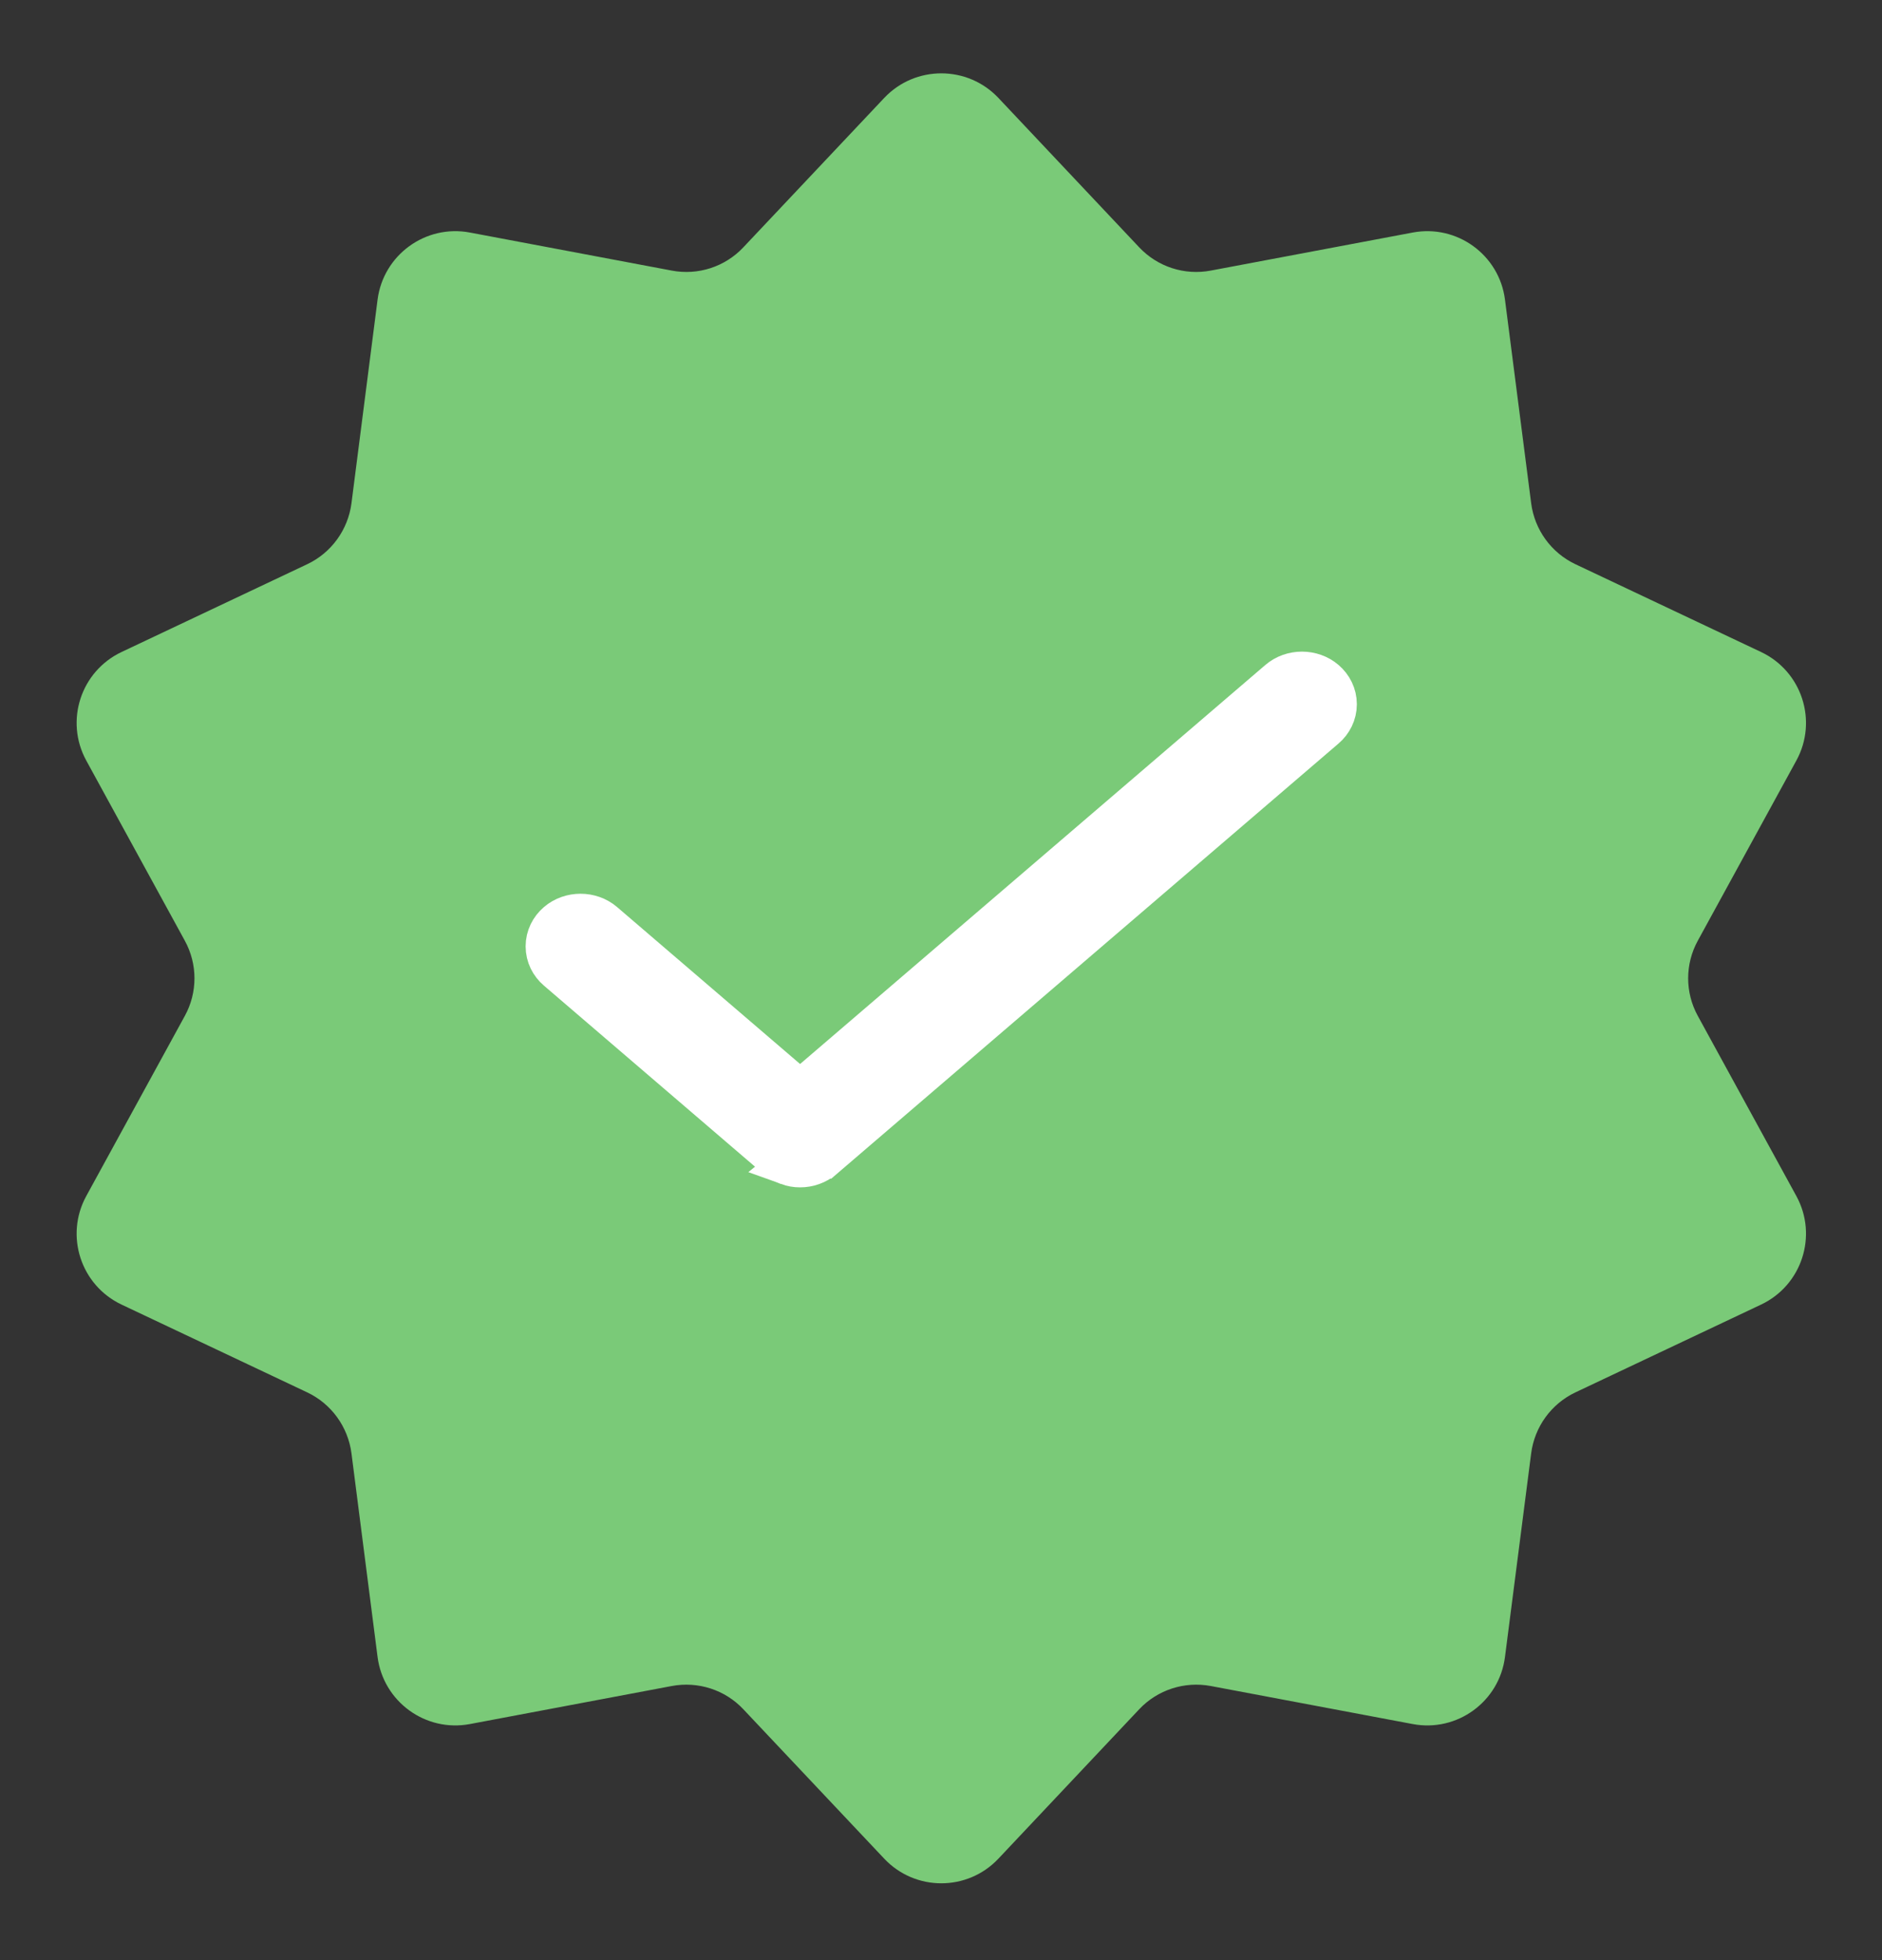 <svg width="24" height="25" viewBox="0 0 24 25" fill="none" xmlns="http://www.w3.org/2000/svg">
<rect x="0" y="0" width="24" height="25" fill="#333333" stroke="none"/>
<path d="M11.276 1.249C11.671 0.831 12.337 0.831 12.732 1.249L14.528 3.155C14.762 3.403 15.106 3.515 15.441 3.451L18.015 2.966C18.581 2.859 19.119 3.251 19.192 3.821L19.526 6.419C19.57 6.757 19.782 7.05 20.09 7.196L22.458 8.316C22.978 8.562 23.184 9.195 22.908 9.7L21.651 11.998C21.487 12.297 21.487 12.658 21.651 12.957L22.908 15.255C23.184 15.76 22.978 16.393 22.458 16.639L20.09 17.759C19.782 17.905 19.57 18.198 19.526 18.536L19.192 21.134C19.119 21.704 18.581 22.096 18.015 21.989L15.441 21.504C15.106 21.441 14.762 21.552 14.528 21.8L12.732 23.706C12.337 24.125 11.671 24.125 11.276 23.706L9.479 21.8C9.246 21.552 8.901 21.441 8.566 21.504L5.993 21.989C5.427 22.096 4.889 21.704 4.815 21.134L4.482 18.536C4.438 18.198 4.226 17.905 3.918 17.759L1.55 16.639C1.03 16.393 0.824 15.76 1.1 15.255L2.357 12.957C2.521 12.658 2.521 12.297 2.357 11.998L1.1 9.7C0.824 9.195 1.03 8.562 1.55 8.316L3.918 7.196C4.226 7.05 4.438 6.757 4.482 6.419L4.815 3.821C4.889 3.251 5.427 2.859 5.993 2.966L8.566 3.451C8.901 3.515 9.246 3.403 9.479 3.155L11.276 1.249Z" fill="#7ACA78"/>
<g clip-path="url(#clip0_1322_5884)">
<path d="M16.907 9.293L10.508 14.783C10.508 14.783 10.508 14.783 10.507 14.783C10.464 14.82 10.415 14.848 10.364 14.866C10.312 14.885 10.257 14.894 10.203 14.894C10.149 14.894 10.095 14.885 10.043 14.866L16.907 9.293ZM16.907 9.293C16.995 9.218 17.053 9.107 17.053 8.982C17.053 8.857 16.995 8.746 16.907 8.671C16.821 8.597 16.711 8.561 16.603 8.561C16.495 8.561 16.385 8.597 16.299 8.671L10.203 13.9L7.707 11.759C7.621 11.685 7.511 11.649 7.403 11.649C7.295 11.649 7.185 11.685 7.099 11.759C7.011 11.834 6.953 11.945 6.953 12.07C6.953 12.196 7.011 12.306 7.099 12.381L9.899 14.783C9.899 14.783 9.899 14.783 9.899 14.783M16.907 9.293L9.899 14.783M9.899 14.783C9.942 14.82 9.991 14.848 10.043 14.866L9.899 14.783Z" fill="white" stroke="white" stroke-width="0.5"/>
</g>
<defs>
<clipPath id="clip0_1322_5884">
<rect width="12" height="10.5" fill="white" transform="translate(6.004 6.478)"/>
</clipPath>
</defs>
</svg>
